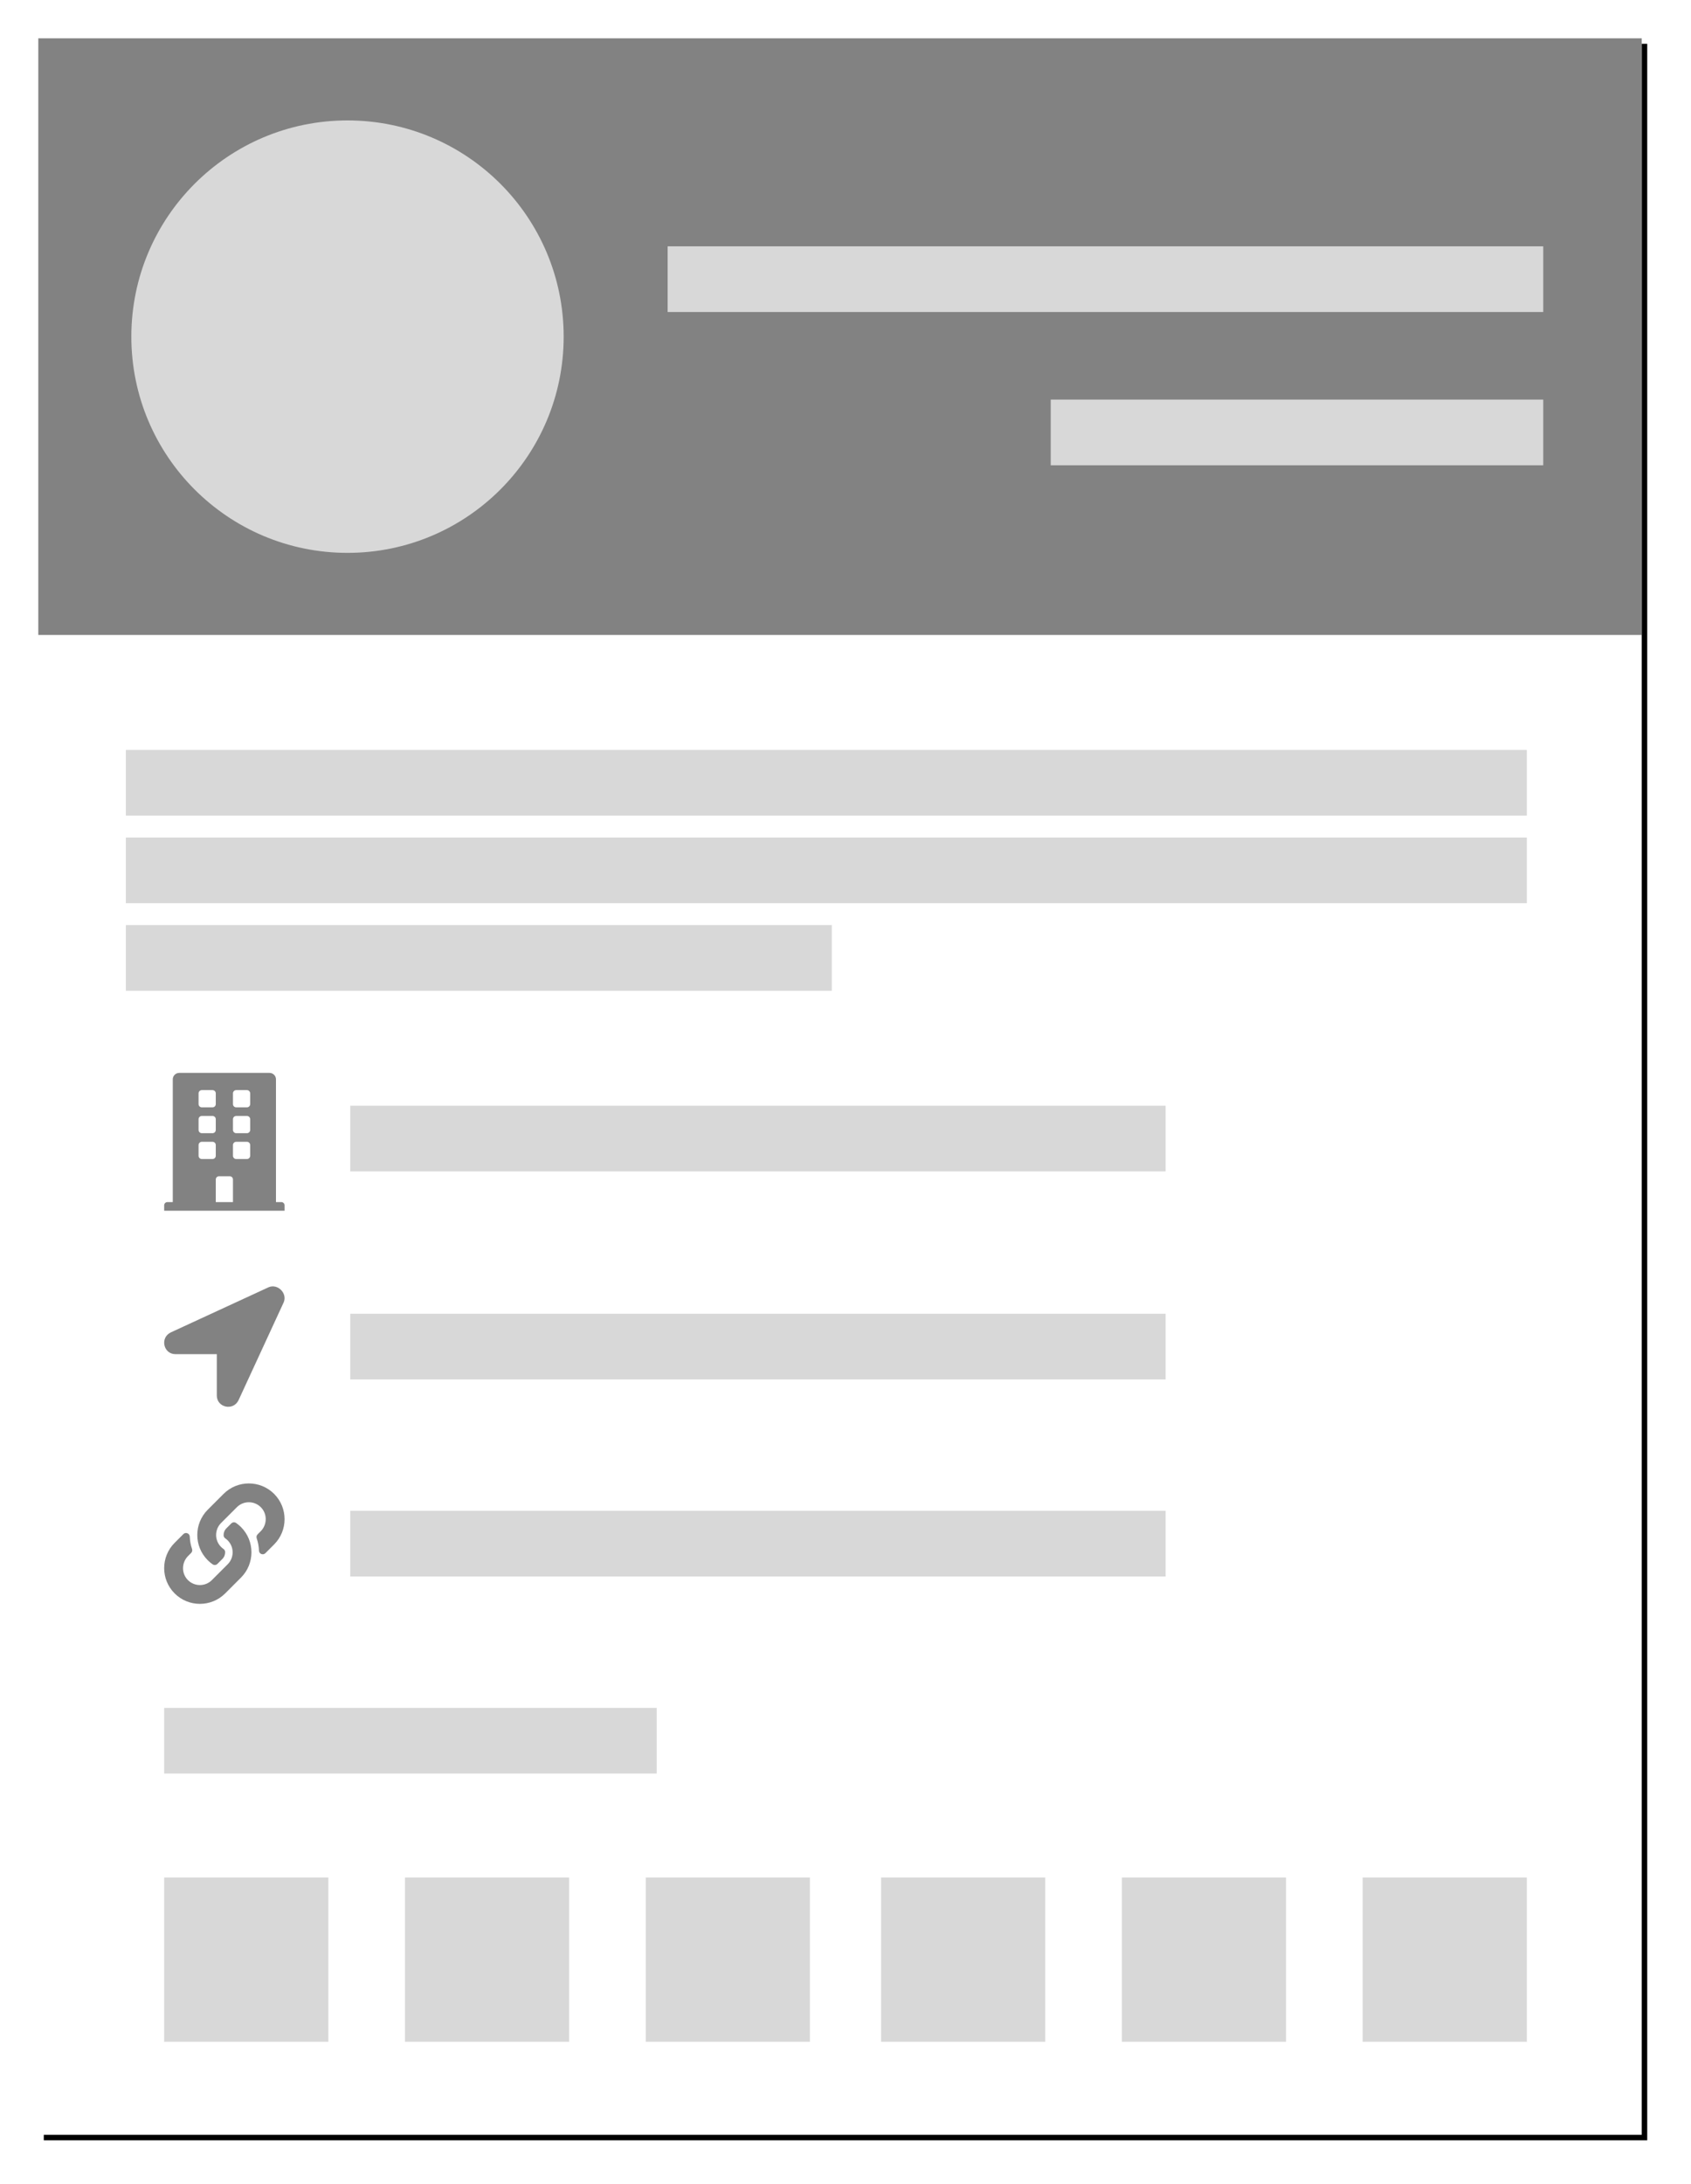 <?xml version="1.0" encoding="UTF-8"?>
<svg width="309px" height="399px" viewBox="0 0 309 399" version="1.1" xmlns="http://www.w3.org/2000/svg" xmlns:xlink="http://www.w3.org/1999/xlink">
    <!-- Generator: Sketch 51.1 (57501) - http://www.bohemiancoding.com/sketch -->
    <title>Group</title>
    <desc>Created with Sketch.</desc>
    <defs>
        <rect id="path-1" x="0" y="0" width="293" height="383"></rect>
        <filter x="-3.9%" y="-3.0%" width="108.5%" height="106.5%" filterUnits="objectBoundingBox" id="filter-2">
            <feOffset dx="1" dy="1" in="SourceAlpha" result="shadowOffsetOuter1"></feOffset>
            <feGaussianBlur stdDeviation="4" in="shadowOffsetOuter1" result="shadowBlurOuter1"></feGaussianBlur>
            <feColorMatrix values="0 0 0 0 0   0 0 0 0 0   0 0 0 0 0  0 0 0 0.254 0" type="matrix" in="shadowBlurOuter1"></feColorMatrix>
        </filter>
    </defs>
    <g id="Page-1" stroke="none" stroke-width="1" fill="none" fill-rule="evenodd">
        <g id="Group" transform="translate(7, 7)">
            <g id="Rectangle-2-Copy">
                <use fill="black" fill-opacity="1" filter="url(#filter-2)" xlink:href="#path-1"></use>
                <use fill="#FFFFFF" fill-rule="evenodd" xlink:href="#path-1"></use>
            </g>
            <g id="link-solid-copy" transform="translate(23, 264)" fill="#828282" fill-rule="nonzero">
                <path d="M14.034,7.966 C16.601,10.536 16.566,14.656 14.05,17.187 C14.045,17.192 14.039,17.197 14.034,17.203 L11.147,20.09 C8.6,22.637 4.456,22.636 1.91,20.09 C-0.637,17.544 -0.637,13.4 1.91,10.854 L3.504,9.259 C3.927,8.836 4.655,9.117 4.677,9.715 C4.705,10.476 4.842,11.241 5.094,11.98 C5.179,12.23 5.118,12.507 4.931,12.694 L4.369,13.256 C3.164,14.461 3.127,16.421 4.319,17.637 C5.523,18.865 7.502,18.873 8.716,17.659 L11.603,14.772 C12.815,13.561 12.81,11.603 11.603,10.397 C11.444,10.238 11.284,10.115 11.159,10.029 C10.98,9.905 10.869,9.704 10.861,9.487 C10.844,9.033 11.004,8.565 11.363,8.206 L12.268,7.301 C12.505,7.064 12.877,7.035 13.152,7.227 C13.467,7.447 13.762,7.694 14.034,7.966 Z M20.09,1.91 C17.544,-0.636 13.4,-0.637 10.853,1.91 L7.966,4.797 C7.961,4.803 7.955,4.808 7.95,4.813 C5.434,7.344 5.399,11.464 7.966,14.034 C8.238,14.306 8.533,14.553 8.848,14.773 C9.123,14.965 9.495,14.936 9.732,14.698 L10.637,13.794 C10.996,13.435 11.156,12.967 11.139,12.513 C11.131,12.295 11.02,12.095 10.841,11.971 C10.716,11.885 10.556,11.762 10.397,11.603 C9.19,10.397 9.185,8.439 10.397,7.228 L13.284,4.341 C14.497,3.127 16.477,3.135 17.681,4.363 C18.873,5.579 18.836,7.539 17.631,8.744 L17.069,9.306 C16.882,9.493 16.821,9.77 16.906,10.02 C17.158,10.759 17.295,11.524 17.323,12.285 C17.345,12.883 18.073,13.164 18.495,12.741 L20.09,11.146 C22.637,8.6 22.637,4.456 20.09,1.91 Z" id="Shape"></path>
            </g>
            <g id="location-arrow-solid-copy" transform="translate(23, 228)" fill="#828282" fill-rule="nonzero">
                <path d="M19.1,0.151 L1.235,8.397 C-0.827,9.359 -0.139,12.382 2.059,12.382 L9.618,12.382 L9.618,19.941 C9.618,22.139 12.641,22.827 13.603,20.765 L21.849,2.9 C22.536,1.25 20.749,-0.536 19.1,0.151 Z" id="Shape"></path>
            </g>
            <rect id="Rectangle-3-Copy" fill="#828282" x="0" y="0" width="293" height="109"></rect>
            <circle id="Oval" fill="#D8D8D8" cx="56.5" cy="54.5" r="39.5"></circle>
            <g id="building-solid-copy" transform="translate(23, 189)" fill="#828282" fill-rule="nonzero">
                <path d="M21.411,23.602 L20.429,23.602 L20.429,1.18 C20.429,0.528 19.901,0 19.25,0 L2.75,0 C2.099,0 1.571,0.528 1.571,1.18 L1.571,23.602 L0.589,23.602 C0.264,23.602 0,23.866 0,24.192 L0,25.175 L22,25.175 L22,24.192 C22,23.866 21.736,23.602 21.411,23.602 Z M6.286,3.737 C6.286,3.411 6.55,3.147 6.875,3.147 L8.839,3.147 C9.165,3.147 9.429,3.411 9.429,3.737 L9.429,5.704 C9.429,6.03 9.165,6.294 8.839,6.294 L6.875,6.294 C6.55,6.294 6.286,6.03 6.286,5.704 L6.286,3.737 Z M6.286,8.457 C6.286,8.131 6.55,7.867 6.875,7.867 L8.839,7.867 C9.165,7.867 9.429,8.131 9.429,8.457 L9.429,10.424 C9.429,10.75 9.165,11.014 8.839,11.014 L6.875,11.014 C6.55,11.014 6.286,10.75 6.286,10.424 L6.286,8.457 Z M8.839,15.735 L6.875,15.735 C6.55,15.735 6.286,15.47 6.286,15.144 L6.286,13.178 C6.286,12.852 6.55,12.588 6.875,12.588 L8.839,12.588 C9.165,12.588 9.429,12.852 9.429,13.178 L9.429,15.144 C9.429,15.47 9.165,15.735 8.839,15.735 Z M12.571,23.602 L9.429,23.602 L9.429,19.471 C9.429,19.146 9.692,18.881 10.018,18.881 L11.982,18.881 C12.308,18.881 12.571,19.146 12.571,19.471 L12.571,23.602 Z M15.714,15.144 C15.714,15.47 15.45,15.735 15.125,15.735 L13.161,15.735 C12.835,15.735 12.571,15.47 12.571,15.144 L12.571,13.178 C12.571,12.852 12.835,12.588 13.161,12.588 L15.125,12.588 C15.45,12.588 15.714,12.852 15.714,13.178 L15.714,15.144 Z M15.714,10.424 C15.714,10.75 15.45,11.014 15.125,11.014 L13.161,11.014 C12.835,11.014 12.571,10.75 12.571,10.424 L12.571,8.457 C12.571,8.131 12.835,7.867 13.161,7.867 L15.125,7.867 C15.45,7.867 15.714,8.131 15.714,8.457 L15.714,10.424 Z M15.714,5.704 C15.714,6.03 15.45,6.294 15.125,6.294 L13.161,6.294 C12.835,6.294 12.571,6.03 12.571,5.704 L12.571,3.737 C12.571,3.411 12.835,3.147 13.161,3.147 L15.125,3.147 C15.45,3.147 15.714,3.411 15.714,3.737 L15.714,5.704 Z" id="Shape"></path>
            </g>
            <rect id="Rectangle-4" fill="#D8D8D8" x="115" y="38" width="160" height="12"></rect>
            <rect id="Rectangle-4-Copy-2" fill="#D8D8D8" x="16" y="130" width="256" height="12"></rect>
            <rect id="Rectangle-4-Copy-3" fill="#D8D8D8" x="16" y="146" width="256" height="12"></rect>
            <rect id="Rectangle-4-Copy-4" fill="#D8D8D8" x="16" y="162" width="129" height="12"></rect>
            <rect id="Rectangle-4-Copy-5" fill="#D8D8D8" x="57" y="195" width="149" height="12"></rect>
            <rect id="Rectangle-4-Copy-6" fill="#D8D8D8" x="57" y="269" width="149" height="12"></rect>
            <rect id="Rectangle-4-Copy-7" fill="#D8D8D8" x="57" y="233" width="149" height="12"></rect>
            <rect id="Rectangle-4-Copy-8" fill="#D8D8D8" x="23" y="305" width="90" height="12"></rect>
            <rect id="Rectangle-4-Copy" fill="#D8D8D8" x="185" y="66" width="90" height="12"></rect>
            <rect id="Rectangle-5" fill="#D8D8D8" x="23" y="336" width="30" height="30"></rect>
            <rect id="Rectangle-5-Copy" fill="#D8D8D8" x="242" y="336" width="30" height="30"></rect>
            <rect id="Rectangle-5-Copy-2" fill="#D8D8D8" x="198" y="336" width="30" height="30"></rect>
            <rect id="Rectangle-5-Copy-3" fill="#D8D8D8" x="154" y="336" width="30" height="30"></rect>
            <rect id="Rectangle-5-Copy-4" fill="#D8D8D8" x="111" y="336" width="30" height="30"></rect>
            <rect id="Rectangle-5-Copy-5" fill="#D8D8D8" x="67" y="336" width="30" height="30"></rect>
        </g>
    </g>
</svg>